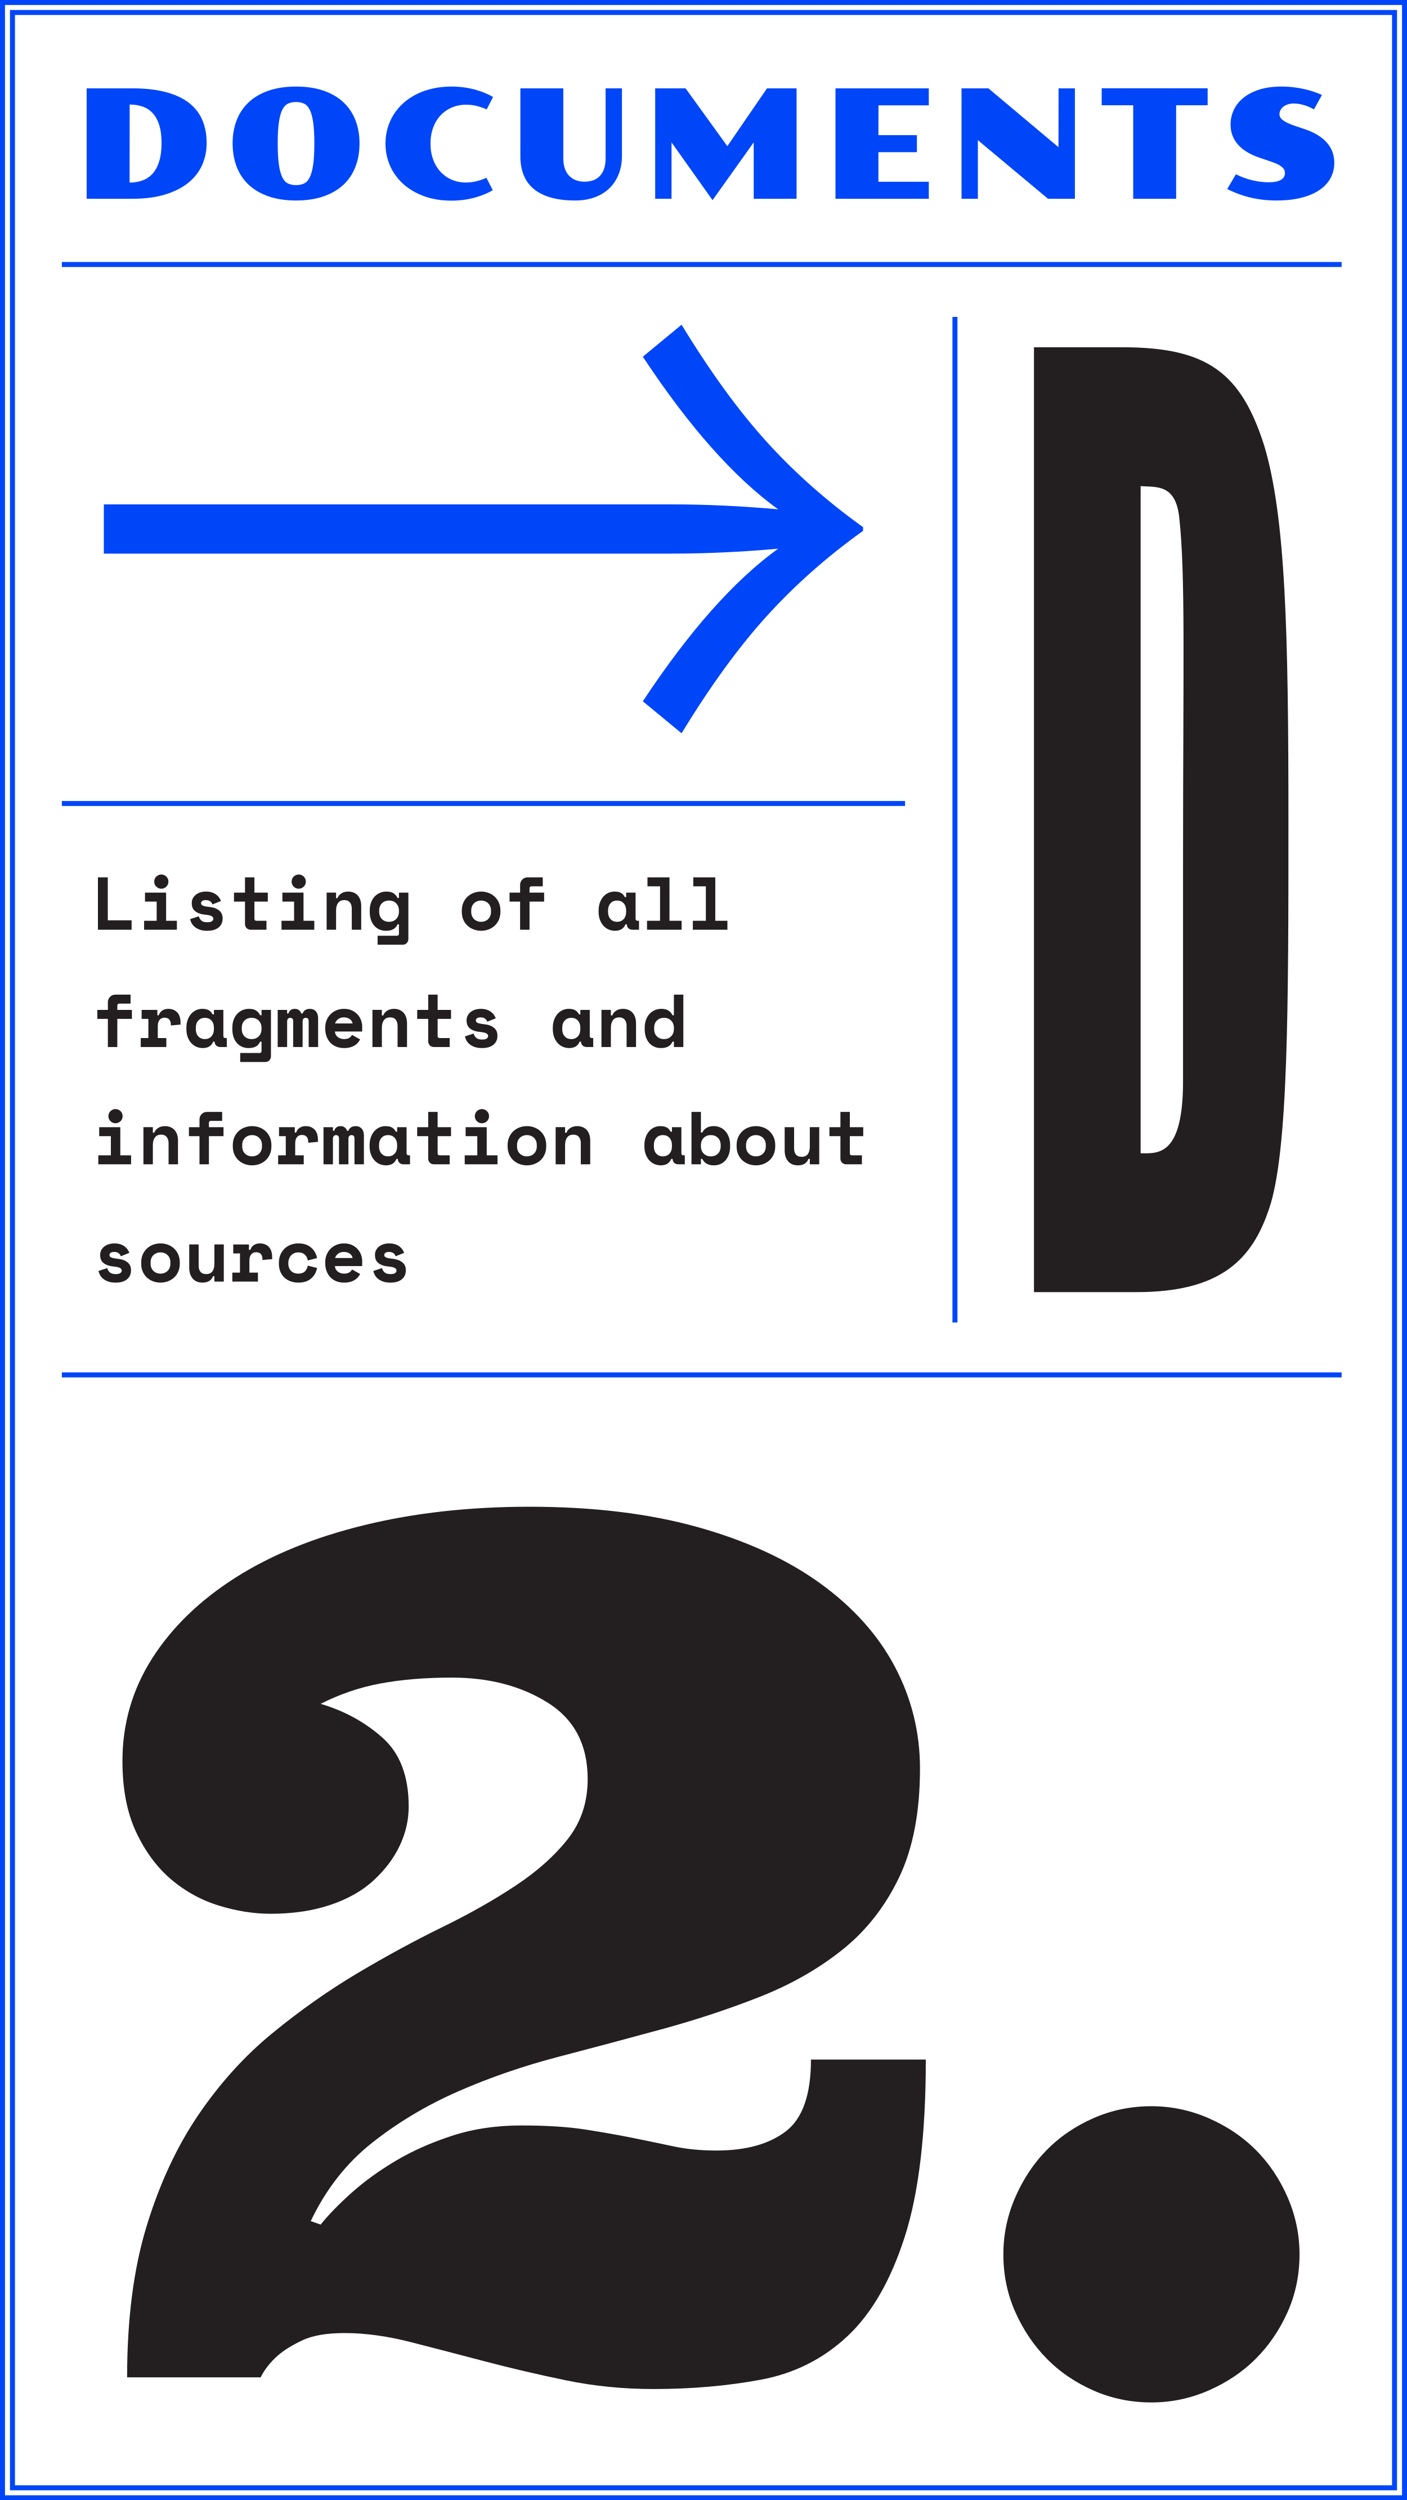<?xml version="1.0" encoding="utf-8"?>
<!-- Generator: Adobe Illustrator 16.0.0, SVG Export Plug-In . SVG Version: 6.00 Build 0)  -->
<!DOCTYPE svg PUBLIC "-//W3C//DTD SVG 1.1//EN" "http://www.w3.org/Graphics/SVG/1.1/DTD/svg11.dtd">
<svg version="1.1" id="Layer_1" xmlns="http://www.w3.org/2000/svg" xmlns:xlink="http://www.w3.org/1999/xlink" x="0px" y="0px"
	 width="564px" height="1002px" viewBox="0 0 564 1002" enable-background="new 0 0 564 1002" xml:space="preserve">
<g>
	<defs>
		<rect id="SVGID_89_" width="564" height="1002"/>
	</defs>
	<clipPath id="SVGID_2_">
		<use xlink:href="#SVGID_89_"  overflow="visible"/>
	</clipPath>
	<path clip-path="url(#SVGID_2_)" fill="#0046F9" d="M491.932,75.761c1.568,0.774,3.138,1.45,4.706,2.026s3.162,1.052,4.78,1.429
		c1.618,0.378,3.276,0.659,4.975,0.849c1.697,0.189,3.46,0.283,5.286,0.283c3.813,0,7.163-0.372,10.054-1.117
		c2.889-0.744,5.306-1.787,7.252-3.127c1.945-1.341,3.411-2.934,4.394-4.781c0.983-1.847,1.474-3.861,1.474-6.046
		c0-3.217-1.022-5.956-3.067-8.221s-5.004-4.04-8.876-5.331l-3.574-1.191c-1.23-0.418-2.259-0.819-3.083-1.207
		c-0.824-0.387-1.489-0.774-1.995-1.162c-0.507-0.387-0.863-0.783-1.072-1.19s-0.312-0.829-0.312-1.267
		c0-0.496,0.123-0.998,0.372-1.504c0.248-0.506,0.615-0.963,1.102-1.369c0.486-0.407,1.087-0.735,1.803-0.983
		c0.715-0.248,1.549-0.373,2.502-0.373c0.556,0,1.171,0.05,1.847,0.149c0.674,0.1,1.365,0.248,2.07,0.447
		c0.704,0.198,1.408,0.446,2.113,0.744c0.705,0.299,1.375,0.646,2.012,1.043l3.217-5.809c-0.874-0.396-1.887-0.799-3.038-1.206
		c-1.152-0.407-2.418-0.769-3.798-1.087s-2.855-0.576-4.423-0.775c-1.569-0.197-3.207-0.298-4.915-0.298
		c-3.455,0-6.469,0.417-9.04,1.251s-4.701,1.951-6.389,3.352c-1.688,1.399-2.948,3.019-3.782,4.854
		c-0.834,1.837-1.251,3.748-1.251,5.733c0,3.078,0.963,5.734,2.889,7.968s4.795,4.006,8.608,5.317l5.33,1.816
		c1.033,0.357,1.872,0.721,2.518,1.087c0.645,0.368,1.152,0.735,1.519,1.103c0.368,0.367,0.616,0.74,0.745,1.117
		s0.194,0.744,0.194,1.102c0,1.132-0.532,2.025-1.594,2.681c-1.062,0.655-2.735,0.983-5.02,0.983c-1.985,0-4.13-0.268-6.433-0.805
		c-2.305-0.537-4.508-1.34-6.613-2.412L491.932,75.761z M454.243,79.662h17.215v-37.47h12.629v-6.821h-42.473v6.821h12.629V79.662z
		 M385.428,79.662h6.554v-23.5l28.116,23.5h10.782V35.401h-6.552l-0.03,23.591L396.21,35.401h-10.782V79.662z M334.902,79.662h37.41
		v-6.82h-20.194V60.988h15.428v-6.822h-15.428l0.029-11.943h20.165v-6.821h-37.41V79.662z M262.632,79.662h6.553V57.056
		l16.441,23.173l16.501-23.173v22.606h17.188V35.401h-11.855l-15.905,23.173l-16.74-23.173h-12.182V79.662z M208.591,62.596
		c0,2.74,0.417,5.203,1.251,7.387s2.145,4.047,3.932,5.585c1.787,1.539,4.07,2.72,6.851,3.544c2.779,0.824,6.105,1.236,9.978,1.236
		c2.839,0,5.41-0.417,7.714-1.251c2.303-0.834,4.269-2.03,5.897-3.589c1.628-1.559,2.884-3.44,3.768-5.645
		c0.884-2.203,1.326-4.677,1.326-7.416V35.401h-6.553v28.058c0,1.59-0.199,2.97-0.596,4.141c-0.397,1.172-0.963,2.145-1.698,2.919
		c-0.734,0.774-1.623,1.351-2.665,1.728c-1.043,0.377-2.219,0.565-3.53,0.565c-1.191,0-2.304-0.188-3.336-0.565
		c-1.033-0.377-1.931-0.948-2.695-1.713c-0.765-0.764-1.361-1.728-1.787-2.889c-0.428-1.162-0.641-2.537-0.641-4.126V35.401h-17.216
		V62.596z M156.352,66.423c1.222,2.771,2.974,5.192,5.257,7.268c2.284,2.075,5.059,3.714,8.325,4.915s6.935,1.803,11.006,1.803
		c1.747,0,3.415-0.11,5.004-0.328c1.588-0.219,3.078-0.521,4.468-0.908c1.389-0.389,2.68-0.829,3.872-1.326
		c1.191-0.496,2.273-1.032,3.246-1.607l-2.561-5.005c-1.192,0.576-2.502,1.038-3.932,1.386c-1.43,0.347-2.859,0.521-4.289,0.521
		c-2.025,0-3.907-0.372-5.644-1.117c-1.738-0.745-3.237-1.797-4.498-3.157c-1.261-1.359-2.249-2.998-2.963-4.914
		c-0.715-1.916-1.073-4.056-1.073-6.418c0-2.384,0.362-4.533,1.088-6.449c0.724-1.916,1.722-3.549,2.993-4.9
		c1.27-1.35,2.78-2.393,4.527-3.127s3.644-1.102,5.689-1.102c1.529,0,3.003,0.184,4.423,0.551s2.686,0.818,3.798,1.355l2.561-5.005
		c-0.973-0.555-2.06-1.087-3.261-1.593c-1.202-0.507-2.507-0.953-3.917-1.341c-1.41-0.388-2.914-0.689-4.512-0.908
		c-1.599-0.218-3.272-0.328-5.019-0.328c-2.721,0-5.262,0.274-7.625,0.82c-2.363,0.546-4.523,1.315-6.478,2.308
		c-1.956,0.993-3.699,2.184-5.228,3.574c-1.529,1.391-2.819,2.929-3.872,4.617c-1.052,1.688-1.851,3.51-2.397,5.465
		c-0.547,1.956-0.819,3.986-0.819,6.091C154.521,60.699,155.131,63.652,156.352,66.423 M115.506,73.557
		c-0.923-0.417-1.693-1.23-2.308-2.441c-0.616-1.211-1.083-2.91-1.4-5.095c-0.318-2.185-0.477-5.043-0.477-8.578
		c0-3.493,0.159-6.323,0.477-8.487c0.317-2.166,0.784-3.844,1.4-5.034c0.615-1.192,1.385-1.996,2.308-2.413
		c0.924-0.417,1.981-0.625,3.172-0.625c1.192,0,2.244,0.208,3.158,0.625c0.913,0.417,1.677,1.221,2.293,2.413
		c0.615,1.19,1.082,2.868,1.4,5.034c0.317,2.164,0.476,4.994,0.476,8.487c0,3.535-0.159,6.394-0.476,8.578
		c-0.318,2.185-0.785,3.884-1.4,5.095c-0.616,1.211-1.38,2.024-2.293,2.441c-0.914,0.417-1.966,0.626-3.158,0.626
		C117.487,74.183,116.43,73.974,115.506,73.557 M94.85,66.766c1.072,2.82,2.671,5.232,4.796,7.238
		c2.124,2.006,4.775,3.563,7.952,4.676c3.177,1.111,6.87,1.668,11.08,1.668s7.903-0.557,11.08-1.668
		c3.177-1.112,5.828-2.67,7.953-4.676s3.723-4.418,4.795-7.238c1.073-2.818,1.609-5.927,1.609-9.323
		c0-3.354-0.536-6.428-1.609-9.218c-1.072-2.79-2.67-5.188-4.795-7.193s-4.776-3.563-7.953-4.677
		c-3.177-1.11-6.87-1.668-11.08-1.668s-7.903,0.558-11.08,1.668c-3.177,1.113-5.828,2.671-7.952,4.677
		c-2.125,2.006-3.724,4.403-4.796,7.193s-1.608,5.863-1.608,9.218C93.242,60.839,93.778,63.947,94.85,66.766 M51.979,41.895
		c1.945,0,3.708,0.283,5.286,0.85c1.579,0.565,2.924,1.47,4.036,2.711c1.112,1.24,1.966,2.834,2.562,4.779
		c0.596,1.947,0.893,4.301,0.893,7.059c0,2.781-0.293,5.168-0.878,7.164c-0.586,1.996-1.43,3.64-2.532,4.93
		c-1.102,1.291-2.447,2.244-4.036,2.859s-3.376,0.924-5.361,0.924L51.979,41.895z M34.733,79.662h18.199
		c5.123,0,9.561-0.576,13.314-1.728s6.86-2.735,9.322-4.75c2.462-2.015,4.29-4.379,5.481-7.089c1.191-2.711,1.787-5.635,1.787-8.771
		c0-3.516-0.596-6.633-1.787-9.353c-1.191-2.722-3.019-5.015-5.481-6.881c-2.462-1.866-5.569-3.281-9.322-4.244
		s-8.191-1.445-13.314-1.445H34.733V79.662z"/>
	<path clip-path="url(#SVGID_2_)" fill="#231F20" d="M154.514,502.064c0.32-0.229,0.8-0.345,1.44-0.345c0.7,0,1.27,0.155,1.71,0.465
		c0.44,0.311,0.75,0.735,0.93,1.275l3.42-1.38c-0.16-0.42-0.39-0.855-0.69-1.305c-0.3-0.451-0.69-0.86-1.17-1.23
		s-1.065-0.67-1.755-0.9c-0.69-0.229-1.505-0.345-2.445-0.345c-0.72,0-1.42,0.101-2.1,0.3c-0.68,0.2-1.28,0.495-1.8,0.885
		c-0.52,0.391-0.94,0.865-1.26,1.426c-0.32,0.56-0.48,1.21-0.48,1.949v0.181c0,1.42,0.495,2.495,1.485,3.225
		c0.99,0.73,2.325,1.165,4.005,1.305c0.62,0.061,1.135,0.141,1.545,0.24c0.41,0.101,0.735,0.226,0.975,0.375
		c0.24,0.15,0.405,0.311,0.495,0.48s0.135,0.354,0.135,0.555c0,0.34-0.175,0.655-0.525,0.945c-0.35,0.29-0.995,0.435-1.935,0.435
		c-1.06,0-1.845-0.24-2.355-0.72c-0.51-0.48-0.845-1.04-1.005-1.68l-3.48,1.14c0.1,0.52,0.295,1.055,0.585,1.604
		c0.29,0.551,0.705,1.051,1.245,1.5c0.54,0.45,1.22,0.825,2.04,1.125c0.82,0.301,1.81,0.45,2.97,0.45c1.96,0,3.48-0.439,4.56-1.319
		c1.08-0.881,1.62-2.061,1.62-3.54v-0.181c0-1.34-0.48-2.385-1.44-3.135s-2.2-1.205-3.72-1.365c-1.32-0.14-2.23-0.314-2.73-0.524
		s-0.75-0.556-0.75-1.035C154.034,502.58,154.194,502.295,154.514,502.064 M140.219,502.41c0.63,0.46,1.005,1.04,1.125,1.739h-7.02
		c0.18-0.64,0.57-1.205,1.17-1.694c0.6-0.49,1.38-0.735,2.34-0.735S139.589,501.95,140.219,502.41 M145.184,507.39v-2.01
		c0-0.78-0.14-1.585-0.42-2.415c-0.28-0.83-0.72-1.59-1.32-2.28s-1.36-1.26-2.28-1.71c-0.92-0.449-2.02-0.675-3.3-0.675
		c-1.04,0-2.015,0.185-2.925,0.556c-0.91,0.369-1.705,0.885-2.385,1.545c-0.68,0.659-1.215,1.459-1.605,2.399
		c-0.39,0.94-0.585,1.98-0.585,3.12v0.18c0,1.24,0.185,2.351,0.555,3.33c0.37,0.98,0.89,1.811,1.56,2.49s1.465,1.2,2.385,1.56
		c0.92,0.36,1.94,0.54,3.06,0.54c0.98,0,1.835-0.109,2.565-0.33c0.73-0.22,1.35-0.5,1.86-0.84c0.51-0.34,0.925-0.715,1.245-1.125
		c0.32-0.41,0.57-0.805,0.75-1.185l-3.24-1.8c-0.22,0.46-0.58,0.854-1.08,1.185s-1.22,0.495-2.16,0.495
		c-0.48,0-0.935-0.075-1.365-0.226c-0.43-0.149-0.81-0.359-1.14-0.63c-0.33-0.27-0.59-0.59-0.78-0.96
		c-0.19-0.37-0.295-0.774-0.315-1.215H145.184z M123.374,507.21c-0.18,0.979-0.575,1.76-1.185,2.34s-1.495,0.87-2.655,0.87
		c-0.54,0-1.05-0.085-1.53-0.255s-0.9-0.425-1.26-0.766c-0.36-0.34-0.645-0.765-0.855-1.274c-0.21-0.51-0.315-1.095-0.315-1.755
		v-0.181c0-0.659,0.105-1.255,0.315-1.784c0.21-0.53,0.495-0.98,0.855-1.351c0.36-0.37,0.78-0.655,1.26-0.854
		c0.48-0.2,0.99-0.301,1.53-0.301c1.16,0,2.06,0.32,2.7,0.96c0.64,0.641,1.02,1.4,1.14,2.28l3.72-0.96
		c-0.34-1.76-1.155-3.18-2.445-4.26s-2.975-1.62-5.055-1.62c-1.08,0-2.095,0.181-3.045,0.54c-0.95,0.359-1.78,0.88-2.49,1.561
		c-0.71,0.68-1.265,1.499-1.665,2.459s-0.6,2.04-0.6,3.24v0.36c0,1.2,0.2,2.27,0.6,3.21c0.4,0.939,0.95,1.729,1.65,2.37
		c0.7,0.64,1.525,1.13,2.475,1.47c0.95,0.34,1.975,0.51,3.075,0.51c2.12,0,3.815-0.54,5.085-1.62s2.075-2.5,2.415-4.26
		L123.374,507.21z M93.494,502.319h2.7V510h-3.06v3.6h10.26V510h-3.42v-4.8c0-1.08,0.24-1.91,0.72-2.49s1.14-0.87,1.98-0.87
		s1.47,0.245,1.89,0.735c0.42,0.489,0.63,1.145,0.63,1.965v0.42l3.9-0.36v-0.66c0-1.899-0.45-3.314-1.35-4.244
		c-0.9-0.931-2.09-1.396-3.57-1.396c-0.94,0-1.745,0.226-2.415,0.675c-0.67,0.45-1.145,1.085-1.425,1.905h-0.54v-2.16h-6.3V502.319z
		 M85.934,506.52c0,1.261-0.265,2.255-0.795,2.985c-0.53,0.729-1.365,1.095-2.505,1.095c-1,0-1.75-0.295-2.25-0.885
		s-0.75-1.415-0.75-2.475v-8.521h-3.78v9.3c0,1.021,0.135,1.905,0.405,2.655s0.645,1.375,1.125,1.875s1.04,0.87,1.68,1.11
		c0.64,0.239,1.33,0.359,2.07,0.359c2.18,0,3.6-0.859,4.26-2.58h0.54v2.16h3.78v-14.88h-3.78V506.52z M62.804,510.149
		c-0.48-0.18-0.9-0.439-1.26-0.779s-0.645-0.755-0.855-1.245s-0.315-1.045-0.315-1.665v-0.601c0-0.619,0.105-1.175,0.315-1.665
		c0.21-0.489,0.495-0.904,0.855-1.244c0.36-0.341,0.78-0.601,1.26-0.78s0.99-0.271,1.53-0.271s1.05,0.091,1.53,0.271
		s0.9,0.439,1.26,0.78c0.36,0.34,0.645,0.755,0.855,1.244c0.21,0.49,0.315,1.046,0.315,1.665v0.601c0,0.62-0.105,1.175-0.315,1.665
		s-0.495,0.905-0.855,1.245c-0.36,0.34-0.78,0.6-1.26,0.779c-0.48,0.181-0.99,0.271-1.53,0.271S63.284,510.33,62.804,510.149
		 M72.074,505.979c0-1.22-0.21-2.305-0.63-3.255s-0.99-1.755-1.71-2.415c-0.72-0.659-1.545-1.159-2.475-1.5
		c-0.93-0.34-1.905-0.51-2.925-0.51s-1.995,0.17-2.925,0.51c-0.93,0.341-1.755,0.841-2.475,1.5c-0.72,0.66-1.29,1.465-1.71,2.415
		c-0.42,0.95-0.63,2.035-0.63,3.255v0.36c0,1.24,0.21,2.335,0.63,3.285c0.42,0.95,0.99,1.75,1.71,2.399
		c0.72,0.65,1.545,1.146,2.475,1.485c0.93,0.34,1.905,0.51,2.925,0.51s1.995-0.17,2.925-0.51c0.93-0.34,1.755-0.835,2.475-1.485
		c0.72-0.649,1.29-1.449,1.71-2.399s0.63-2.045,0.63-3.285V505.979z M44.354,502.064c0.32-0.229,0.8-0.345,1.44-0.345
		c0.7,0,1.27,0.155,1.71,0.465c0.44,0.311,0.75,0.735,0.93,1.275l3.42-1.38c-0.16-0.42-0.39-0.855-0.69-1.305
		c-0.3-0.451-0.69-0.86-1.17-1.23c-0.48-0.37-1.065-0.67-1.755-0.9c-0.69-0.229-1.505-0.345-2.445-0.345c-0.72,0-1.42,0.101-2.1,0.3
		c-0.68,0.2-1.28,0.495-1.8,0.885c-0.52,0.391-0.94,0.865-1.26,1.426c-0.32,0.56-0.48,1.21-0.48,1.949v0.181
		c0,1.42,0.495,2.495,1.485,3.225c0.99,0.73,2.325,1.165,4.005,1.305c0.62,0.061,1.135,0.141,1.545,0.24
		c0.41,0.101,0.735,0.226,0.975,0.375c0.24,0.15,0.405,0.311,0.495,0.48c0.09,0.17,0.135,0.354,0.135,0.555
		c0,0.34-0.175,0.655-0.525,0.945s-0.995,0.435-1.935,0.435c-1.06,0-1.845-0.24-2.355-0.72c-0.51-0.48-0.845-1.04-1.005-1.68
		l-3.48,1.14c0.1,0.52,0.295,1.055,0.585,1.604c0.29,0.551,0.705,1.051,1.245,1.5c0.54,0.45,1.22,0.825,2.04,1.125
		c0.82,0.301,1.81,0.45,2.97,0.45c1.96,0,3.48-0.439,4.56-1.319c1.08-0.881,1.62-2.061,1.62-3.54v-0.181
		c0-1.34-0.48-2.385-1.44-3.135s-2.2-1.205-3.72-1.365c-1.32-0.14-2.23-0.314-2.73-0.524s-0.75-0.556-0.75-1.035
		C43.874,502.58,44.034,502.295,44.354,502.064"/>
	<path clip-path="url(#SVGID_2_)" fill="#231F20" d="M332.474,455.32h4.41v8.939c0,0.68,0.214,1.24,0.646,1.68
		c0.43,0.44,0.984,0.66,1.665,0.66h6.3V463h-4.021c-0.54,0-0.81-0.3-0.81-0.9v-6.779h5.37v-3.601h-5.37v-6.12h-3.78v6.12h-4.41
		V455.32z M324.614,459.52c0,1.26-0.267,2.256-0.795,2.985c-0.53,0.729-1.365,1.095-2.506,1.095c-1.001,0-1.751-0.295-2.25-0.885
		c-0.5-0.59-0.75-1.415-0.75-2.475v-8.521h-3.779v9.3c0,1.021,0.135,1.905,0.404,2.655c0.271,0.75,0.646,1.375,1.125,1.875
		c0.48,0.5,1.039,0.87,1.681,1.11c0.64,0.24,1.33,0.359,2.069,0.359c2.18,0,3.601-0.859,4.261-2.58h0.54v2.16h3.779v-14.88h-3.779
		V459.52z M301.484,463.15c-0.48-0.181-0.9-0.44-1.261-0.78c-0.359-0.341-0.645-0.755-0.854-1.245s-0.315-1.045-0.315-1.665v-0.601
		c0-0.619,0.105-1.174,0.315-1.664s0.495-0.905,0.854-1.245c0.36-0.341,0.78-0.601,1.261-0.78c0.479-0.18,0.989-0.27,1.529-0.27
		s1.05,0.09,1.53,0.27c0.479,0.18,0.9,0.439,1.26,0.78c0.36,0.34,0.646,0.755,0.855,1.245s0.314,1.045,0.314,1.664v0.601
		c0,0.62-0.104,1.175-0.314,1.665s-0.495,0.904-0.855,1.245c-0.359,0.34-0.78,0.6-1.26,0.78c-0.48,0.18-0.99,0.27-1.53,0.27
		S301.964,463.33,301.484,463.15 M310.754,458.98c0-1.221-0.21-2.306-0.63-3.256c-0.42-0.949-0.99-1.755-1.71-2.414
		c-0.72-0.66-1.545-1.16-2.476-1.5c-0.93-0.341-1.904-0.511-2.925-0.511c-1.02,0-1.995,0.17-2.925,0.511
		c-0.93,0.34-1.755,0.84-2.475,1.5c-0.721,0.659-1.29,1.465-1.71,2.414c-0.42,0.95-0.631,2.035-0.631,3.256v0.359
		c0,1.24,0.211,2.335,0.631,3.285s0.989,1.75,1.71,2.4c0.72,0.649,1.545,1.145,2.475,1.484s1.905,0.51,2.925,0.51
		c1.021,0,1.995-0.17,2.925-0.51c0.931-0.34,1.756-0.835,2.476-1.484c0.72-0.65,1.29-1.45,1.71-2.4s0.63-2.045,0.63-3.285V458.98z
		 M282.059,462.295c-0.73-0.75-1.095-1.734-1.095-2.955v-0.359c0-1.221,0.364-2.205,1.095-2.955s1.685-1.125,2.865-1.125
		c1.18,0,2.134,0.365,2.865,1.095c0.729,0.729,1.095,1.725,1.095,2.985v0.359c0,1.26-0.365,2.255-1.095,2.985
		c-0.731,0.729-1.686,1.095-2.865,1.095C283.743,463.42,282.789,463.045,282.059,462.295 M280.964,464.439h0.54
		c0.18,0.34,0.394,0.666,0.645,0.976c0.25,0.31,0.56,0.585,0.931,0.825c0.37,0.24,0.805,0.43,1.305,0.57
		c0.499,0.14,1.09,0.209,1.771,0.209c0.919,0,1.773-0.164,2.564-0.494c0.79-0.33,1.475-0.82,2.055-1.471s1.04-1.445,1.381-2.385
		c0.34-0.939,0.51-2.02,0.51-3.24v-0.539c0-1.201-0.176-2.271-0.525-3.211c-0.35-0.939-0.82-1.734-1.41-2.385
		s-1.279-1.145-2.069-1.484c-0.791-0.341-1.625-0.511-2.505-0.511c-1.181,0-2.15,0.226-2.91,0.675c-0.76,0.45-1.34,1.086-1.74,1.905
		h-0.54v-8.28h-3.78v21h3.78V464.439z M263.084,462.325c-0.66-0.73-0.99-1.726-0.99-2.985v-0.359c0-1.261,0.33-2.256,0.99-2.985
		s1.54-1.095,2.64-1.095c1.1,0,1.98,0.365,2.64,1.095c0.66,0.729,0.99,1.725,0.99,2.985v0.359c0,1.26-0.33,2.255-0.99,2.985
		c-0.66,0.729-1.54,1.095-2.64,1.095C264.624,463.42,263.744,463.055,263.084,462.325 M269.624,464.439
		c0,0.641,0.214,1.16,0.645,1.561c0.43,0.4,0.985,0.6,1.665,0.6h2.58V463h-0.57c-0.54,0-0.81-0.3-0.81-0.9v-10.38h-3.78v1.8h-0.54
		c-0.38-0.76-0.895-1.319-1.545-1.68c-0.65-0.359-1.505-0.54-2.565-0.54c-0.88,0-1.705,0.175-2.475,0.525
		c-0.77,0.35-1.445,0.854-2.025,1.515c-0.58,0.66-1.04,1.46-1.38,2.4c-0.34,0.939-0.51,2-0.51,3.18v0.48
		c0,1.199,0.175,2.27,0.525,3.209c0.35,0.94,0.825,1.74,1.425,2.4c0.6,0.66,1.295,1.16,2.085,1.5c0.79,0.34,1.635,0.51,2.535,0.51
		c0.96,0,1.8-0.194,2.52-0.584c0.72-0.391,1.28-1.056,1.68-1.996H269.624z M226.514,458.859c0-1.26,0.275-2.265,0.825-3.015
		s1.385-1.125,2.505-1.125c0.96,0,1.695,0.306,2.205,0.915c0.51,0.61,0.765,1.445,0.765,2.506v8.459h3.78v-9.42
		c0-1.02-0.135-1.9-0.405-2.64c-0.27-0.74-0.645-1.351-1.125-1.83s-1.035-0.835-1.665-1.065c-0.63-0.229-1.305-0.345-2.025-0.345
		c-1.02,0-1.91,0.229-2.67,0.69c-0.76,0.46-1.31,1.109-1.65,1.949h-0.54v-2.22h-3.78v14.88h3.78V458.859z M209.684,463.15
		c-0.48-0.181-0.9-0.44-1.26-0.78c-0.36-0.341-0.645-0.755-0.855-1.245s-0.315-1.045-0.315-1.665v-0.601
		c0-0.619,0.105-1.174,0.315-1.664s0.495-0.905,0.855-1.245c0.36-0.341,0.78-0.601,1.26-0.78s0.99-0.27,1.53-0.27
		s1.05,0.09,1.53,0.27c0.48,0.18,0.9,0.439,1.26,0.78c0.36,0.34,0.645,0.755,0.855,1.245s0.315,1.045,0.315,1.664v0.601
		c0,0.62-0.105,1.175-0.315,1.665s-0.495,0.904-0.855,1.245c-0.36,0.34-0.78,0.6-1.26,0.78c-0.48,0.18-0.99,0.27-1.53,0.27
		S210.164,463.33,209.684,463.15 M218.954,458.98c0-1.221-0.21-2.306-0.63-3.256c-0.42-0.949-0.99-1.755-1.71-2.414
		c-0.72-0.66-1.545-1.16-2.475-1.5c-0.93-0.341-1.905-0.511-2.925-0.511s-1.995,0.17-2.925,0.511c-0.93,0.34-1.755,0.84-2.475,1.5
		c-0.72,0.659-1.29,1.465-1.71,2.414c-0.42,0.95-0.63,2.035-0.63,3.256v0.359c0,1.24,0.21,2.335,0.63,3.285s0.99,1.75,1.71,2.4
		c0.72,0.649,1.545,1.145,2.475,1.484c0.93,0.34,1.905,0.51,2.925,0.51s1.995-0.17,2.925-0.51c0.93-0.34,1.755-0.835,2.475-1.484
		c0.72-0.65,1.29-1.45,1.71-2.4c0.42-0.95,0.63-2.045,0.63-3.285V458.98z M195.809,446.186c-0.15-0.351-0.355-0.65-0.615-0.9
		c-0.26-0.25-0.565-0.45-0.915-0.6c-0.35-0.15-0.715-0.226-1.095-0.226c-0.4,0-0.77,0.075-1.11,0.226c-0.34,0.149-0.64,0.35-0.9,0.6
		c-0.26,0.25-0.465,0.55-0.615,0.9c-0.15,0.35-0.225,0.725-0.225,1.125c0,0.399,0.075,0.774,0.225,1.125
		c0.15,0.35,0.355,0.649,0.615,0.899c0.26,0.25,0.56,0.45,0.9,0.601c0.34,0.149,0.71,0.225,1.11,0.225
		c0.38,0,0.745-0.075,1.095-0.225c0.35-0.15,0.655-0.351,0.915-0.601c0.26-0.25,0.465-0.55,0.615-0.899
		c0.15-0.351,0.225-0.726,0.225-1.125C196.034,446.91,195.959,446.535,195.809,446.186 M186.284,466.6h13.14V463h-4.32v-11.28h-8.46
		v3.601h4.68V463h-5.04V466.6z M167.234,455.32h4.41v8.939c0,0.68,0.215,1.24,0.645,1.68c0.43,0.44,0.985,0.66,1.665,0.66h6.3V463
		h-4.02c-0.54,0-0.81-0.3-0.81-0.9v-6.779h5.37v-3.601h-5.37v-6.12h-3.78v6.12h-4.41V455.32z M152.924,462.325
		c-0.66-0.73-0.99-1.726-0.99-2.985v-0.359c0-1.261,0.33-2.256,0.99-2.985s1.54-1.095,2.64-1.095s1.98,0.365,2.64,1.095
		c0.66,0.729,0.99,1.725,0.99,2.985v0.359c0,1.26-0.33,2.255-0.99,2.985c-0.66,0.729-1.54,1.095-2.64,1.095
		S153.584,463.055,152.924,462.325 M159.464,464.439c0,0.641,0.215,1.16,0.645,1.561s0.985,0.6,1.665,0.6h2.58V463h-0.57
		c-0.54,0-0.81-0.3-0.81-0.9v-10.38h-3.78v1.8h-0.54c-0.38-0.76-0.895-1.319-1.545-1.68c-0.65-0.359-1.505-0.54-2.565-0.54
		c-0.88,0-1.705,0.175-2.475,0.525c-0.77,0.35-1.445,0.854-2.025,1.515s-1.04,1.46-1.38,2.4c-0.34,0.939-0.51,2-0.51,3.18v0.48
		c0,1.199,0.175,2.27,0.525,3.209c0.35,0.94,0.825,1.74,1.425,2.4s1.295,1.16,2.085,1.5s1.635,0.51,2.535,0.51
		c0.96,0,1.8-0.194,2.52-0.584c0.72-0.391,1.28-1.056,1.68-1.996H159.464z M145.874,455.08c0-1.18-0.3-2.105-0.9-2.775
		c-0.6-0.67-1.4-1.005-2.4-1.005c-0.76,0-1.395,0.175-1.905,0.525c-0.51,0.35-0.845,0.795-1.005,1.335h-0.54
		c-0.16-0.54-0.47-0.985-0.93-1.335c-0.46-0.351-1.02-0.525-1.68-0.525c-0.7,0-1.265,0.175-1.695,0.525
		c-0.43,0.35-0.705,0.795-0.825,1.335h-0.54v-1.44h-3.78v14.88h3.78v-10.26c0-0.48,0.12-0.84,0.36-1.08
		c0.24-0.24,0.54-0.359,0.9-0.359c0.32,0,0.595,0.104,0.825,0.314s0.345,0.525,0.345,0.945V466.6h3.78v-10.26
		c0-0.48,0.115-0.84,0.345-1.08s0.545-0.359,0.945-0.359c0.34,0,0.615,0.104,0.825,0.314s0.315,0.525,0.315,0.945V466.6h3.78V455.08
		z M111.854,455.32h2.7V463h-3.06v3.6h10.26V463h-3.42v-4.8c0-1.08,0.24-1.91,0.72-2.49s1.14-0.87,1.98-0.87
		c0.84,0,1.47,0.245,1.89,0.735c0.42,0.489,0.63,1.145,0.63,1.965v0.42l3.9-0.36v-0.66c0-1.899-0.45-3.314-1.35-4.244
		s-2.09-1.396-3.57-1.396c-0.94,0-1.745,0.226-2.415,0.675c-0.67,0.45-1.145,1.086-1.425,1.905h-0.54v-2.16h-6.3V455.32z
		 M99.524,463.15c-0.48-0.181-0.9-0.44-1.26-0.78c-0.36-0.341-0.645-0.755-0.855-1.245c-0.21-0.49-0.315-1.045-0.315-1.665v-0.601
		c0-0.619,0.105-1.174,0.315-1.664c0.21-0.49,0.495-0.905,0.855-1.245c0.36-0.341,0.78-0.601,1.26-0.78s0.99-0.27,1.53-0.27
		s1.05,0.09,1.53,0.27s0.9,0.439,1.26,0.78c0.36,0.34,0.645,0.755,0.855,1.245s0.315,1.045,0.315,1.664v0.601
		c0,0.62-0.105,1.175-0.315,1.665s-0.495,0.904-0.855,1.245c-0.36,0.34-0.78,0.6-1.26,0.78c-0.48,0.18-0.99,0.27-1.53,0.27
		S100.004,463.33,99.524,463.15 M108.794,458.98c0-1.221-0.21-2.306-0.63-3.256c-0.42-0.949-0.99-1.755-1.71-2.414
		c-0.72-0.66-1.545-1.16-2.475-1.5c-0.93-0.341-1.905-0.511-2.925-0.511s-1.995,0.17-2.925,0.511c-0.93,0.34-1.755,0.84-2.475,1.5
		c-0.72,0.659-1.29,1.465-1.71,2.414c-0.42,0.95-0.63,2.035-0.63,3.256v0.359c0,1.24,0.21,2.335,0.63,3.285s0.99,1.75,1.71,2.4
		c0.72,0.649,1.545,1.145,2.475,1.484s1.905,0.51,2.925,0.51s1.995-0.17,2.925-0.51c0.93-0.34,1.755-0.835,2.475-1.484
		c0.72-0.65,1.29-1.45,1.71-2.4s0.63-2.045,0.63-3.285V458.98z M75.734,455.32h4.23V466.6h3.78V455.32h5.85v-3.601h-5.85v-1.62
		c0-0.6,0.27-0.899,0.81-0.899h4.5V445.6h-6.06c-0.86,0-1.58,0.295-2.16,0.885c-0.58,0.591-0.87,1.315-0.87,2.176v3.06h-4.23V455.32
		z M61.274,458.859c0-1.26,0.275-2.265,0.825-3.015c0.55-0.75,1.385-1.125,2.505-1.125c0.96,0,1.695,0.306,2.205,0.915
		c0.51,0.61,0.765,1.445,0.765,2.506v8.459h3.78v-9.42c0-1.02-0.135-1.9-0.405-2.64c-0.27-0.74-0.645-1.351-1.125-1.83
		s-1.035-0.835-1.665-1.065c-0.63-0.229-1.305-0.345-2.025-0.345c-1.02,0-1.91,0.229-2.67,0.69c-0.76,0.46-1.31,1.109-1.65,1.949
		h-0.54v-2.22h-3.78v14.88h3.78V458.859z M48.929,446.186c-0.15-0.351-0.355-0.65-0.615-0.9c-0.26-0.25-0.565-0.45-0.915-0.6
		c-0.35-0.15-0.715-0.226-1.095-0.226c-0.4,0-0.77,0.075-1.11,0.226c-0.34,0.149-0.64,0.35-0.9,0.6c-0.26,0.25-0.465,0.55-0.615,0.9
		c-0.15,0.35-0.225,0.725-0.225,1.125c0,0.399,0.075,0.774,0.225,1.125c0.15,0.35,0.355,0.649,0.615,0.899
		c0.26,0.25,0.56,0.45,0.9,0.601c0.34,0.149,0.71,0.225,1.11,0.225c0.38,0,0.745-0.075,1.095-0.225
		c0.35-0.15,0.655-0.351,0.915-0.601c0.26-0.25,0.465-0.55,0.615-0.899c0.15-0.351,0.225-0.726,0.225-1.125
		C49.154,446.91,49.079,446.535,48.929,446.186 M39.404,466.6h13.14V463h-4.32v-11.28h-8.46v3.601h4.68V463h-5.04V466.6z"/>
	<path clip-path="url(#SVGID_2_)" fill="#231F20" d="M263.309,415.324c-0.73-0.729-1.095-1.725-1.095-2.984v-0.359
		c0-1.261,0.365-2.256,1.095-2.985c0.73-0.73,1.685-1.095,2.865-1.095c1.18,0,2.135,0.375,2.865,1.125s1.095,1.734,1.095,2.955
		v0.359c0,1.221-0.365,2.205-1.095,2.955s-1.685,1.125-2.865,1.125C264.994,416.42,264.039,416.055,263.309,415.324 M270.134,419.6
		h3.78v-21h-3.78v8.28h-0.54c-0.4-0.819-0.95-1.455-1.65-1.905c-0.7-0.449-1.65-0.675-2.85-0.675c-0.9,0-1.755,0.17-2.565,0.511
		c-0.81,0.34-1.52,0.834-2.13,1.484s-1.09,1.445-1.44,2.385c-0.35,0.94-0.525,2.01-0.525,3.21v0.54c0,1.221,0.165,2.301,0.495,3.24
		c0.33,0.939,0.79,1.734,1.38,2.385c0.589,0.65,1.279,1.141,2.07,1.471c0.79,0.33,1.645,0.494,2.565,0.494
		c0.72,0,1.335-0.07,1.845-0.209c0.51-0.141,0.95-0.33,1.32-0.57s0.67-0.516,0.9-0.825s0.425-0.636,0.585-0.976h0.54V419.6z
		 M244.874,411.859c0-1.26,0.275-2.265,0.825-3.015c0.55-0.75,1.385-1.125,2.505-1.125c0.96,0,1.695,0.306,2.205,0.915
		c0.51,0.61,0.765,1.445,0.765,2.505v8.46h3.78v-9.42c0-1.02-0.135-1.9-0.405-2.64c-0.27-0.74-0.645-1.351-1.125-1.83
		s-1.035-0.835-1.665-1.065c-0.63-0.229-1.305-0.345-2.025-0.345c-1.02,0-1.91,0.229-2.67,0.69c-0.76,0.459-1.31,1.109-1.65,1.949
		h-0.54v-2.22h-3.78v14.88h3.78V411.859z M226.364,415.324c-0.66-0.729-0.99-1.725-0.99-2.984v-0.359c0-1.261,0.33-2.256,0.99-2.985
		c0.66-0.73,1.54-1.095,2.64-1.095s1.98,0.364,2.64,1.095c0.66,0.729,0.99,1.725,0.99,2.985v0.359c0,1.26-0.33,2.255-0.99,2.984
		c-0.66,0.73-1.54,1.096-2.64,1.096S227.024,416.055,226.364,415.324 M232.904,417.439c0,0.641,0.215,1.16,0.645,1.561
		c0.43,0.4,0.985,0.6,1.665,0.6h2.58V416h-0.57c-0.54,0-0.81-0.301-0.81-0.9v-10.38h-3.78v1.8h-0.54
		c-0.38-0.76-0.895-1.32-1.545-1.68s-1.505-0.54-2.565-0.54c-0.88,0-1.705,0.175-2.475,0.524c-0.77,0.351-1.445,0.855-2.025,1.516
		s-1.04,1.46-1.38,2.4c-0.34,0.939-0.51,2-0.51,3.18v0.48c0,1.199,0.175,2.27,0.525,3.209c0.35,0.94,0.825,1.74,1.425,2.4
		s1.295,1.16,2.085,1.5s1.635,0.51,2.535,0.51c0.96,0,1.8-0.195,2.52-0.584c0.72-0.391,1.28-1.056,1.68-1.996H232.904z
		 M191.234,408.064c0.32-0.229,0.8-0.345,1.44-0.345c0.7,0,1.27,0.155,1.71,0.466c0.44,0.31,0.75,0.734,0.93,1.274l3.42-1.38
		c-0.16-0.42-0.39-0.855-0.69-1.305c-0.3-0.451-0.69-0.86-1.17-1.23s-1.065-0.67-1.755-0.9c-0.69-0.229-1.505-0.345-2.445-0.345
		c-0.72,0-1.42,0.101-2.1,0.3c-0.68,0.2-1.28,0.495-1.8,0.885c-0.52,0.391-0.94,0.865-1.26,1.426c-0.32,0.56-0.48,1.21-0.48,1.949
		v0.181c0,1.42,0.495,2.495,1.485,3.225c0.99,0.73,2.325,1.165,4.005,1.306c0.62,0.06,1.135,0.14,1.545,0.24
		c0.41,0.1,0.735,0.225,0.975,0.375c0.24,0.149,0.405,0.31,0.495,0.479c0.09,0.17,0.135,0.354,0.135,0.555
		c0,0.341-0.175,0.655-0.525,0.945s-0.995,0.435-1.935,0.435c-1.06,0-1.845-0.24-2.355-0.72c-0.51-0.479-0.845-1.04-1.005-1.681
		l-3.48,1.141c0.1,0.52,0.295,1.055,0.585,1.605c0.29,0.55,0.705,1.05,1.245,1.5c0.54,0.449,1.22,0.824,2.04,1.125
		c0.82,0.3,1.81,0.449,2.97,0.449c1.96,0,3.48-0.439,4.56-1.32c1.08-0.879,1.62-2.06,1.62-3.539v-0.18
		c0-1.341-0.48-2.386-1.44-3.136s-2.2-1.205-3.72-1.364c-1.32-0.141-2.23-0.315-2.73-0.525s-0.75-0.555-0.75-1.035
		C190.754,408.58,190.914,408.295,191.234,408.064 M167.234,408.32h4.41v8.939c0,0.68,0.215,1.24,0.645,1.68
		c0.43,0.44,0.985,0.66,1.665,0.66h6.3V416h-4.02c-0.54,0-0.81-0.301-0.81-0.9v-6.779h5.37v-3.601h-5.37v-6.12h-3.78v6.12h-4.41
		V408.32z M153.074,411.859c0-1.26,0.275-2.265,0.825-3.015s1.385-1.125,2.505-1.125c0.96,0,1.695,0.306,2.205,0.915
		c0.51,0.61,0.765,1.445,0.765,2.505v8.46h3.78v-9.42c0-1.02-0.135-1.9-0.405-2.64c-0.27-0.74-0.645-1.351-1.125-1.83
		s-1.035-0.835-1.665-1.065c-0.63-0.229-1.305-0.345-2.025-0.345c-1.02,0-1.91,0.229-2.67,0.69c-0.76,0.459-1.31,1.109-1.65,1.949
		h-0.54v-2.22h-3.78v14.88h3.78V411.859z M140.219,408.41c0.63,0.46,1.005,1.039,1.125,1.74h-7.02c0.18-0.641,0.57-1.205,1.17-1.695
		c0.6-0.49,1.38-0.735,2.34-0.735S139.589,407.949,140.219,408.41 M145.184,413.39v-2.01c0-0.78-0.14-1.585-0.42-2.415
		c-0.28-0.83-0.72-1.59-1.32-2.279c-0.6-0.69-1.36-1.261-2.28-1.711c-0.92-0.449-2.02-0.675-3.3-0.675
		c-1.04,0-2.015,0.185-2.925,0.556c-0.91,0.369-1.705,0.885-2.385,1.545c-0.68,0.66-1.215,1.459-1.605,2.399
		c-0.39,0.94-0.585,1.979-0.585,3.12v0.18c0,1.24,0.185,2.35,0.555,3.33s0.89,1.811,1.56,2.49s1.465,1.2,2.385,1.561
		c0.92,0.359,1.94,0.539,3.06,0.539c0.98,0,1.835-0.109,2.565-0.33c0.73-0.22,1.35-0.5,1.86-0.84c0.51-0.34,0.925-0.715,1.245-1.125
		c0.32-0.41,0.57-0.805,0.75-1.185l-3.24-1.8c-0.22,0.459-0.58,0.854-1.08,1.185s-1.22,0.495-2.16,0.495
		c-0.48,0-0.935-0.075-1.365-0.225c-0.43-0.15-0.81-0.36-1.14-0.631c-0.33-0.27-0.59-0.59-0.78-0.959
		c-0.19-0.371-0.295-0.775-0.315-1.216H145.184z M127.514,408.08c0-1.18-0.3-2.105-0.9-2.775s-1.4-1.005-2.4-1.005
		c-0.76,0-1.395,0.175-1.905,0.524c-0.51,0.351-0.845,0.796-1.005,1.336h-0.54c-0.16-0.54-0.47-0.985-0.93-1.336
		c-0.46-0.35-1.02-0.524-1.68-0.524c-0.7,0-1.265,0.175-1.695,0.524c-0.43,0.351-0.705,0.796-0.825,1.336h-0.54v-1.44h-3.78v14.88
		h3.78v-10.26c0-0.48,0.12-0.84,0.36-1.08c0.24-0.24,0.54-0.359,0.9-0.359c0.32,0,0.595,0.104,0.825,0.314s0.345,0.525,0.345,0.945
		V419.6h3.78v-10.26c0-0.48,0.115-0.84,0.345-1.08s0.545-0.359,0.945-0.359c0.34,0,0.615,0.104,0.825,0.314s0.315,0.525,0.315,0.945
		V419.6h3.78V408.08z M98.009,415.324c-0.73-0.729-1.095-1.725-1.095-2.984v-0.359c0-1.261,0.365-2.256,1.095-2.985
		c0.73-0.73,1.685-1.095,2.865-1.095c1.18,0,2.135,0.375,2.865,1.125s1.095,1.734,1.095,2.955v0.359
		c0,1.221-0.365,2.205-1.095,2.955s-1.685,1.125-2.865,1.125C99.694,416.42,98.739,416.055,98.009,415.324 M104.834,421.1
		c0,0.6-0.27,0.9-0.81,0.9h-7.74v3.6h10.02c0.68,0,1.235-0.22,1.665-0.66c0.43-0.439,0.645-1,0.645-1.68v-18.54h-3.78v2.16h-0.54
		c-0.4-0.819-0.95-1.455-1.65-1.905c-0.7-0.449-1.65-0.675-2.85-0.675c-0.9,0-1.755,0.17-2.565,0.511
		c-0.81,0.34-1.52,0.834-2.13,1.484c-0.61,0.65-1.09,1.445-1.44,2.385c-0.35,0.94-0.525,2.01-0.525,3.21v0.54
		c0,1.221,0.165,2.301,0.495,3.24s0.79,1.734,1.38,2.385c0.59,0.65,1.28,1.141,2.07,1.471s1.645,0.494,2.565,0.494
		c0.72,0,1.335-0.07,1.845-0.209c0.51-0.141,0.95-0.33,1.32-0.57c0.37-0.24,0.67-0.516,0.9-0.825s0.425-0.636,0.585-0.976h0.54
		V421.1z M79.484,415.324c-0.66-0.729-0.99-1.725-0.99-2.984v-0.359c0-1.261,0.33-2.256,0.99-2.985c0.66-0.73,1.54-1.095,2.64-1.095
		s1.98,0.364,2.64,1.095c0.66,0.729,0.99,1.725,0.99,2.985v0.359c0,1.26-0.33,2.255-0.99,2.984c-0.66,0.73-1.54,1.096-2.64,1.096
		S80.144,416.055,79.484,415.324 M86.024,417.439c0,0.641,0.215,1.16,0.645,1.561s0.985,0.6,1.665,0.6h2.58V416h-0.57
		c-0.54,0-0.81-0.301-0.81-0.9v-10.38h-3.78v1.8h-0.54c-0.38-0.76-0.895-1.32-1.545-1.68s-1.505-0.54-2.565-0.54
		c-0.88,0-1.705,0.175-2.475,0.524c-0.77,0.351-1.445,0.855-2.025,1.516s-1.04,1.46-1.38,2.4c-0.34,0.939-0.51,2-0.51,3.18v0.48
		c0,1.199,0.175,2.27,0.525,3.209c0.35,0.94,0.825,1.74,1.425,2.4c0.6,0.66,1.295,1.16,2.085,1.5s1.635,0.51,2.535,0.51
		c0.96,0,1.8-0.195,2.52-0.584c0.72-0.391,1.28-1.056,1.68-1.996H86.024z M56.774,408.32h2.7V416h-3.06v3.6h10.26V416h-3.42v-4.801
		c0-1.079,0.24-1.909,0.72-2.489s1.14-0.87,1.98-0.87c0.84,0,1.47,0.245,1.89,0.734c0.42,0.49,0.63,1.146,0.63,1.966v0.42l3.9-0.36
		v-0.66c0-1.899-0.45-3.314-1.35-4.244c-0.9-0.931-2.09-1.396-3.57-1.396c-0.94,0-1.745,0.226-2.415,0.675
		c-0.67,0.45-1.145,1.086-1.425,1.905h-0.54v-2.16h-6.3V408.32z M39.014,408.32h4.23V419.6h3.78V408.32h5.85v-3.601h-5.85v-1.62
		c0-0.6,0.27-0.9,0.81-0.9h4.5v-3.6h-6.06c-0.86,0-1.58,0.295-2.16,0.885s-0.87,1.315-0.87,2.176v3.06h-4.23V408.32z"/>
	<path clip-path="url(#SVGID_2_)" fill="#231F20" d="M277.724,372.6h13.86V369h-4.86v-17.4h-8.82v3.601h5.041V369h-5.22V372.6z
		 M259.364,372.6h13.86V369h-4.86v-17.4h-8.82v3.601h5.04V369h-5.22V372.6z M244.724,368.325c-0.66-0.73-0.99-1.726-0.99-2.985
		v-0.359c0-1.261,0.33-2.256,0.99-2.985c0.66-0.729,1.54-1.095,2.64-1.095c1.1,0,1.98,0.365,2.64,1.095s0.99,1.725,0.99,2.985v0.359
		c0,1.26-0.33,2.255-0.99,2.985c-0.66,0.729-1.54,1.095-2.64,1.095C246.264,369.42,245.384,369.055,244.724,368.325
		 M251.264,370.439c0,0.641,0.215,1.16,0.645,1.561c0.43,0.4,0.985,0.6,1.665,0.6h2.58V369h-0.57c-0.54,0-0.81-0.3-0.81-0.9v-10.38
		h-3.78v1.8h-0.54c-0.38-0.76-0.895-1.319-1.545-1.68c-0.65-0.359-1.505-0.54-2.565-0.54c-0.88,0-1.705,0.175-2.475,0.525
		c-0.77,0.35-1.445,0.854-2.025,1.515c-0.58,0.66-1.04,1.46-1.38,2.4c-0.34,0.939-0.51,2-0.51,3.18v0.48
		c0,1.199,0.175,2.27,0.525,3.209c0.35,0.94,0.825,1.74,1.425,2.4c0.6,0.66,1.295,1.16,2.085,1.5c0.79,0.34,1.635,0.51,2.535,0.51
		c0.96,0,1.8-0.194,2.52-0.584c0.72-0.391,1.28-1.056,1.68-1.996H251.264z M204.254,361.32h4.23V372.6h3.78V361.32h5.85v-3.601
		h-5.85v-1.62c0-0.6,0.27-0.899,0.81-0.899h4.5V351.6h-6.06c-0.86,0-1.58,0.295-2.16,0.885c-0.58,0.591-0.87,1.315-0.87,2.176v3.06
		h-4.23V361.32z M191.324,369.15c-0.48-0.181-0.9-0.44-1.26-0.78c-0.36-0.341-0.645-0.755-0.855-1.245s-0.315-1.045-0.315-1.665
		v-0.601c0-0.619,0.105-1.174,0.315-1.664s0.495-0.905,0.855-1.245c0.36-0.341,0.78-0.601,1.26-0.78c0.48-0.18,0.99-0.27,1.53-0.27
		s1.05,0.09,1.53,0.27s0.9,0.439,1.26,0.78c0.36,0.34,0.645,0.755,0.855,1.245s0.315,1.045,0.315,1.664v0.601
		c0,0.62-0.105,1.175-0.315,1.665s-0.495,0.904-0.855,1.245c-0.36,0.34-0.78,0.6-1.26,0.78c-0.48,0.18-0.99,0.27-1.53,0.27
		S191.804,369.33,191.324,369.15 M200.594,364.98c0-1.221-0.21-2.306-0.63-3.256c-0.42-0.949-0.99-1.755-1.71-2.414
		c-0.72-0.66-1.545-1.16-2.475-1.5c-0.93-0.341-1.905-0.511-2.925-0.511s-1.995,0.17-2.925,0.511c-0.93,0.34-1.755,0.84-2.475,1.5
		c-0.72,0.659-1.29,1.465-1.71,2.414c-0.42,0.95-0.63,2.035-0.63,3.256v0.359c0,1.24,0.21,2.335,0.63,3.285s0.99,1.75,1.71,2.4
		c0.72,0.649,1.545,1.145,2.475,1.484c0.93,0.34,1.905,0.51,2.925,0.51s1.995-0.17,2.925-0.51c0.93-0.34,1.755-0.835,2.475-1.484
		c0.72-0.65,1.29-1.45,1.71-2.4s0.63-2.045,0.63-3.285V364.98z M153.089,368.325c-0.73-0.73-1.095-1.726-1.095-2.985v-0.359
		c0-1.261,0.365-2.256,1.095-2.985s1.685-1.095,2.865-1.095c1.18,0,2.135,0.375,2.865,1.125s1.095,1.734,1.095,2.955v0.359
		c0,1.221-0.365,2.205-1.095,2.955s-1.685,1.125-2.865,1.125C154.774,369.42,153.819,369.055,153.089,368.325 M159.914,374.1
		c0,0.601-0.27,0.9-0.81,0.9h-7.74v3.6h10.02c0.68,0,1.235-0.22,1.665-0.66c0.43-0.439,0.645-1,0.645-1.68v-18.54h-3.78v2.16h-0.54
		c-0.4-0.819-0.95-1.455-1.65-1.905c-0.7-0.449-1.65-0.675-2.85-0.675c-0.9,0-1.755,0.17-2.565,0.511
		c-0.81,0.34-1.52,0.834-2.13,1.484c-0.61,0.65-1.09,1.445-1.44,2.385c-0.35,0.94-0.525,2.01-0.525,3.211v0.539
		c0,1.221,0.165,2.301,0.495,3.24s0.79,1.734,1.38,2.385c0.59,0.65,1.28,1.141,2.07,1.471s1.645,0.494,2.565,0.494
		c0.72,0,1.335-0.069,1.845-0.209c0.51-0.141,0.95-0.33,1.32-0.57c0.37-0.24,0.67-0.516,0.9-0.825s0.425-0.636,0.585-0.976h0.54
		V374.1z M134.714,364.859c0-1.26,0.275-2.265,0.825-3.015c0.55-0.75,1.385-1.125,2.505-1.125c0.96,0,1.695,0.306,2.205,0.915
		c0.51,0.61,0.765,1.445,0.765,2.506v8.459h3.78v-9.42c0-1.02-0.135-1.9-0.405-2.64c-0.27-0.74-0.645-1.351-1.125-1.83
		s-1.035-0.835-1.665-1.065c-0.63-0.229-1.305-0.345-2.025-0.345c-1.02,0-1.91,0.229-2.67,0.69c-0.76,0.46-1.31,1.109-1.65,1.949
		h-0.54v-2.22h-3.78v14.88h3.78V364.859z M122.369,352.186c-0.15-0.351-0.355-0.65-0.615-0.9c-0.26-0.25-0.565-0.45-0.915-0.6
		c-0.35-0.15-0.715-0.226-1.095-0.226c-0.4,0-0.77,0.075-1.11,0.226c-0.34,0.149-0.64,0.35-0.9,0.6c-0.26,0.25-0.465,0.55-0.615,0.9
		c-0.15,0.35-0.225,0.725-0.225,1.125c0,0.399,0.075,0.774,0.225,1.125c0.15,0.35,0.355,0.649,0.615,0.899
		c0.26,0.25,0.56,0.45,0.9,0.601c0.34,0.149,0.71,0.225,1.11,0.225c0.38,0,0.745-0.075,1.095-0.225
		c0.35-0.15,0.655-0.351,0.915-0.601c0.26-0.25,0.465-0.55,0.615-0.899c0.15-0.351,0.225-0.726,0.225-1.125
		C122.594,352.91,122.519,352.535,122.369,352.186 M112.844,372.6h13.14V369h-4.32v-11.28h-8.46v3.601h4.68V369h-5.04V372.6z
		 M93.794,361.32h4.41v8.939c0,0.68,0.215,1.24,0.645,1.68c0.43,0.44,0.985,0.66,1.665,0.66h6.3V369h-4.02
		c-0.54,0-0.81-0.3-0.81-0.9v-6.779h5.37v-3.601h-5.37v-6.12h-3.78v6.12h-4.41V361.32z M81.074,361.064
		c0.32-0.229,0.8-0.345,1.44-0.345c0.7,0,1.27,0.155,1.71,0.466c0.44,0.31,0.75,0.734,0.93,1.274l3.42-1.38
		c-0.16-0.42-0.39-0.855-0.69-1.305c-0.3-0.45-0.69-0.86-1.17-1.23s-1.065-0.67-1.755-0.9c-0.69-0.229-1.505-0.345-2.445-0.345
		c-0.72,0-1.42,0.101-2.1,0.3c-0.68,0.2-1.28,0.495-1.8,0.885c-0.52,0.391-0.94,0.865-1.26,1.426c-0.32,0.56-0.48,1.21-0.48,1.949
		v0.181c0,1.42,0.495,2.495,1.485,3.226c0.99,0.729,2.325,1.164,4.005,1.305c0.62,0.06,1.135,0.14,1.545,0.24
		c0.41,0.1,0.735,0.225,0.975,0.375c0.24,0.149,0.405,0.31,0.495,0.479c0.09,0.17,0.135,0.354,0.135,0.555
		c0,0.341-0.175,0.655-0.525,0.945c-0.35,0.29-0.995,0.435-1.935,0.435c-1.06,0-1.845-0.24-2.355-0.72
		c-0.51-0.479-0.845-1.04-1.005-1.68l-3.48,1.14c0.1,0.52,0.295,1.055,0.585,1.605c0.29,0.55,0.705,1.05,1.245,1.5
		c0.54,0.449,1.22,0.824,2.04,1.125c0.82,0.3,1.81,0.449,2.97,0.449c1.96,0,3.48-0.439,4.56-1.319c1.08-0.88,1.62-2.06,1.62-3.54
		v-0.18c0-1.34-0.48-2.386-1.44-3.136s-2.2-1.204-3.72-1.364c-1.32-0.141-2.23-0.315-2.73-0.525s-0.75-0.555-0.75-1.035
		C80.594,361.58,80.754,361.295,81.074,361.064 M67.289,352.186c-0.15-0.351-0.355-0.65-0.615-0.9c-0.26-0.25-0.565-0.45-0.915-0.6
		c-0.35-0.15-0.715-0.226-1.095-0.226c-0.4,0-0.77,0.075-1.11,0.226c-0.34,0.149-0.64,0.35-0.9,0.6c-0.26,0.25-0.465,0.55-0.615,0.9
		c-0.15,0.35-0.225,0.725-0.225,1.125c0,0.399,0.075,0.774,0.225,1.125c0.15,0.35,0.355,0.649,0.615,0.899
		c0.26,0.25,0.56,0.45,0.9,0.601c0.34,0.149,0.71,0.225,1.11,0.225c0.38,0,0.745-0.075,1.095-0.225
		c0.35-0.15,0.655-0.351,0.915-0.601c0.26-0.25,0.465-0.55,0.615-0.899c0.15-0.351,0.225-0.726,0.225-1.125
		C67.514,352.91,67.439,352.535,67.289,352.186 M57.764,372.6h13.14V369h-4.32v-11.28h-8.46v3.601h4.68V369h-5.04V372.6z
		 M39.254,372.6h13.5v-3.779h-9.54V351.6h-3.96V372.6z"/>
	<path clip-path="url(#SVGID_2_)" fill="#231F20" d="M406.993,926.573c3.19,7.168,7.397,13.4,12.618,18.695
		c5.219,5.299,11.452,9.541,18.696,12.736c7.245,3.192,14.993,4.791,23.253,4.791c7.946,0,15.578-1.599,22.902-4.791
		c7.322-3.195,13.632-7.438,18.93-12.736c5.295-5.295,9.541-11.527,12.736-18.695c3.191-7.164,4.791-14.876,4.791-23.137
		c0-7.945-1.6-15.577-4.791-22.902c-3.195-7.321-7.441-13.631-12.736-18.93c-5.298-5.295-11.607-9.542-18.93-12.736
		c-7.324-3.191-14.956-4.79-22.902-4.79c-8.26,0-16.008,1.599-23.253,4.79c-7.244,3.194-13.478,7.441-18.696,12.736
		c-5.221,5.299-9.428,11.608-12.618,18.93c-3.195,7.325-4.791,14.957-4.791,22.902C402.202,911.697,403.798,919.409,406.993,926.573
		 M124.569,890.116c6.076-12.773,14.292-23.253,24.655-31.433c10.359-8.18,21.851-15.033,34.471-20.565
		c12.619-5.528,25.94-10.125,39.962-13.788c14.022-3.659,27.887-7.361,41.598-11.102c13.708-3.738,26.795-8.062,39.261-12.97
		c12.463-4.907,23.487-11.177,33.068-18.812c9.582-7.633,17.177-17.294,22.786-28.979c5.608-11.685,8.413-26.251,8.413-43.701
		c0-14.489-3.353-28.081-10.05-40.78c-6.699-12.696-16.673-23.838-29.913-33.418c-13.243-9.582-29.603-17.098-49.077-22.553
		c-19.477-5.452-41.989-8.18-67.538-8.18c-23.995,0-46.039,2.454-66.137,7.362c-20.098,4.906-37.315,11.918-51.647,21.032
		c-14.336,9.114-25.473,19.904-33.419,32.367c-7.945,12.466-11.918,26.174-11.918,41.131c0,11.218,1.829,20.723,5.492,28.512
		c3.658,7.792,8.332,14.102,14.021,18.929c5.686,4.831,12.072,8.337,19.164,10.517c7.087,2.184,13.981,3.271,20.682,3.271
		c8.88,0,16.826-1.168,23.837-3.505c7.011-2.337,12.813-5.609,17.411-9.815c4.593-4.207,8.099-8.841,10.516-13.905
		c2.414-5.061,3.622-10.319,3.622-15.774c0-12.152-3.505-21.343-10.516-27.576c-7.011-6.229-15.271-10.75-24.772-13.555
		c7.632-3.893,15.658-6.62,24.071-8.18c8.413-1.556,17.914-2.337,28.511-2.337c14.956,0,27.77,3.353,38.443,10.05
		c10.67,6.699,16.008,16.905,16.008,30.613c0,9.195-2.61,17.141-7.828,23.837c-5.222,6.701-12.153,12.935-20.8,18.696
		c-8.646,5.766-18.542,11.375-29.679,16.826c-11.141,5.456-22.475,11.608-34.003,18.462c-11.532,6.858-22.866,14.84-34.003,23.955
		c-11.141,9.114-21.033,20.021-29.68,32.717c-8.647,12.7-15.581,27.577-20.799,44.636c-5.222,17.061-7.829,37.275-7.829,60.646
		h53.517c1.556-3.115,3.816-5.996,6.777-8.647c2.491-2.18,5.803-4.243,9.932-6.192c4.127-1.946,9.776-2.921,16.943-2.921
		c8.257,0,17.097,1.209,26.525,3.621c9.425,2.419,19.317,4.988,29.68,7.713c10.359,2.728,21.186,5.258,32.484,7.595
		c11.294,2.337,23.019,3.506,35.171,3.506c15.267,0,29.6-1.249,43-3.739c13.397-2.491,24.966-8.296,34.704-17.411
		c9.735-9.113,17.41-22.435,23.02-39.962c5.608-17.526,8.413-41.167,8.413-70.927h-46.038c0,14.022-3.353,23.604-10.049,28.745
		c-6.701,5.141-15.973,7.712-27.811,7.712c-6.234,0-11.919-0.545-17.06-1.636c-5.142-1.088-10.597-2.221-16.359-3.39
		c-5.766-1.168-12.152-2.297-19.163-3.389c-7.011-1.088-15.581-1.635-25.707-1.635c-9.972,0-19.163,1.365-27.576,4.089
		c-8.414,2.728-15.972,6.076-22.669,10.049c-6.701,3.974-12.62,8.26-17.761,12.854c-5.142,4.597-9.271,8.844-12.386,12.735
		L124.569,890.116z"/>
	<path clip-path="url(#SVGID_2_)" fill="#231F20" d="M457.228,194.809c6.182,0.515,13.908-1.03,15.454,12.363
		c2.576,23.184,1.546,59.761,1.546,137.553v88.609c0,30.396-10.304,28.85-17,28.85V194.809z M455.681,517.822
		c34.001,0,46.366-13.395,53.063-33.486c7.727-22.668,7.727-81.397,7.727-155.582c0-74.186-1.029-121.582-9.788-150.432
		c-9.272-28.849-22.667-39.152-56.669-39.152h-35.547v378.652H455.681z"/>
</g>
<line fill="none" stroke="#0046F9" stroke-width="2" x1="24.794" y1="106" x2="537.794" y2="106"/>
<line fill="none" stroke="#0046F9" stroke-width="2" x1="24.794" y1="551" x2="537.794" y2="551"/>
<line fill="none" stroke="#0046F9" stroke-width="2" x1="24.794" y1="322" x2="362.794" y2="322"/>
<line fill="none" stroke="#0046F9" stroke-width="2" x1="382.793" y1="127" x2="382.793" y2="530"/>
<g>
	<defs>
		<rect id="SVGID_91_" width="564" height="1002"/>
	</defs>
	<clipPath id="SVGID_4_">
		<use xlink:href="#SVGID_91_"  overflow="visible"/>
	</clipPath>
	<polygon clip-path="url(#SVGID_4_)" fill="none" stroke="#0046F9" stroke-width="1.998" points="0.999,3 0.999,999 0.999,1001.002 
		3,1001.002 561,1001.002 563.001,1001.002 563.001,999 563.001,3 563.001,0.998 561,0.998 3,0.998 0.999,0.998 	"/>
</g>
<rect x="5.001" y="5.002" fill="none" stroke="#0046F9" stroke-width="1.998" width="553.998" height="991.996"/>
<g>
	<defs>
		<rect id="SVGID_93_" width="564" height="1002"/>
	</defs>
	<clipPath id="SVGID_6_">
		<use xlink:href="#SVGID_93_"  overflow="visible"/>
	</clipPath>
	<path clip-path="url(#SVGID_6_)" fill="#0046F9" d="M273.215,130.125l-15.536,12.824c18.576,28.113,36.66,48.502,54.254,61.16
		c-14.797-1.314-29.019-1.974-42.664-1.974H41.624v19.729h227.645c13.646,0,27.867-0.655,42.664-1.974
		c-17.594,12.662-35.678,33.046-54.254,61.159l15.536,12.824c11.506-18.904,22.892-34.564,34.154-46.979
		c11.261-12.411,24.126-23.798,38.596-34.155v-1.479c-14.47-10.358-27.335-21.741-38.596-34.156
		C296.106,164.693,284.721,149.033,273.215,130.125"/>
</g>
</svg>
